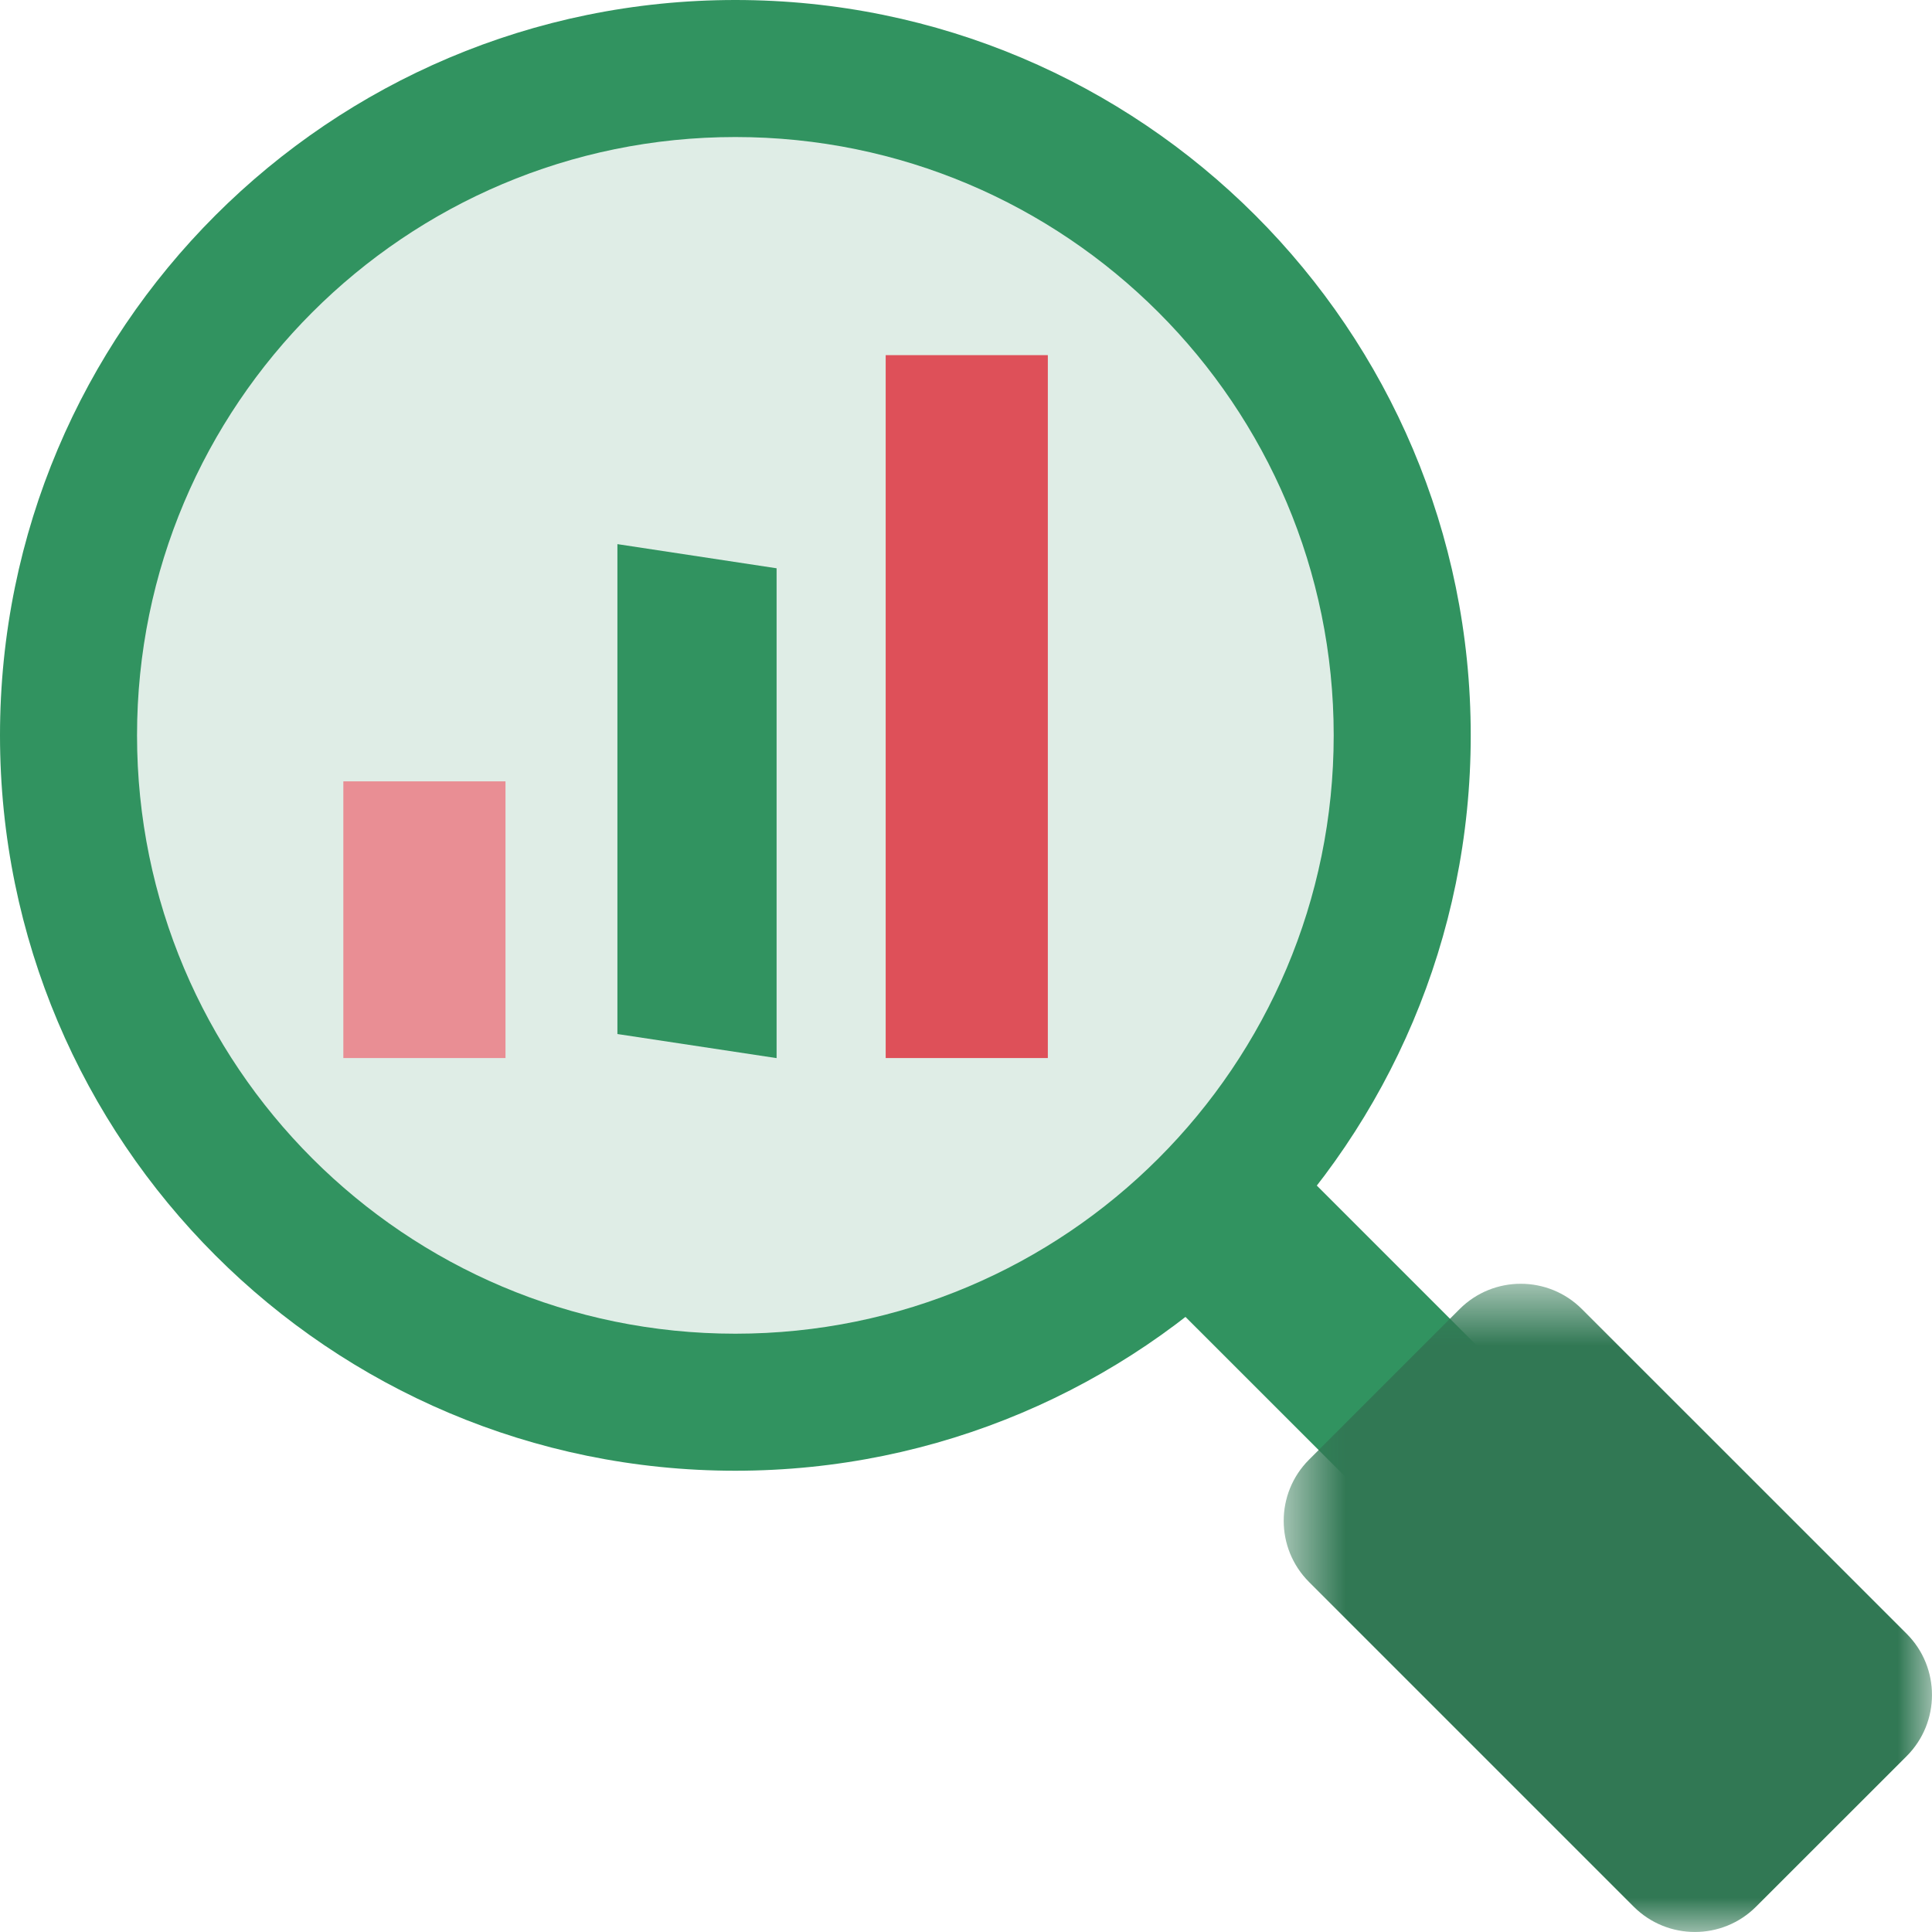 <?xml version="1.0" encoding="UTF-8"?>
<svg width="28px" height="28px" viewBox="0 0 28 28" version="1.1" xmlns="http://www.w3.org/2000/svg" xmlns:xlink="http://www.w3.org/1999/xlink">
    <!-- Generator: Sketch 50.2 (55047) - http://www.bohemiancoding.com/sketch -->
    <title>Artboard 1</title>
    <desc>Created with Sketch.</desc>
    <defs>
        <polygon id="path-1" points="0.605 0.605 10 0.605 10 10 0.605 10"></polygon>
        <polygon id="path-3" points="0 28 28 28 28 0 0 0"></polygon>
    </defs>
    <g id="Artboard-1" stroke="none" stroke-width="1" fill="none" fill-rule="evenodd">
        <polygon id="Fill-1" fill="#319360" points="21.739 19.837 19.836 21.74 16.573 18.478 18.476 16.574"></polygon>
        <g id="Group-13">
            <path d="M10.657,0 C16.544,0 21.315,4.771 21.315,10.657 C21.315,16.544 16.544,21.315 10.657,21.315 C4.771,21.315 0,16.544 0,10.657 C0,4.771 4.771,0 10.657,0" id="Fill-2" fill="#319360"></path>
            <path d="M10.657,1.986 C15.446,1.986 19.329,5.869 19.329,10.657 C19.329,15.446 15.446,19.329 10.657,19.329 C5.869,19.329 1.986,15.446 1.986,10.657 C1.986,5.869 5.869,1.986 10.657,1.986" id="Fill-4" fill="#DFEDE6"></path>
            <g id="Group-8" transform="translate(18, 18)">
                <mask id="mask-2" fill="white">
                    <use xlink:href="#path-1"></use>
                </mask>
                <g id="Clip-7"></g>
                <path d="M3.154,0.972 L0.971,3.155 C0.482,3.644 0.482,4.437 0.971,4.927 L5.677,9.633 C6.167,10.122 6.961,10.122 7.45,9.633 L9.633,7.451 C10.122,6.961 10.122,6.167 9.633,5.678 L4.926,0.972 C4.437,0.483 3.643,0.483 3.154,0.972" id="Fill-6" fill="#317854" mask="url(#mask-2)"></path>
            </g>
            <mask id="mask-4" fill="white">
                <use xlink:href="#path-3"></use>
            </mask>
            <g id="Clip-10"></g>
            <polygon id="Fill-9" fill="#E98E94" mask="url(#mask-4)" points="4.976 15.334 7.326 15.334 7.326 11.324 4.976 11.324"></polygon>
            <polygon id="Fill-11" fill="#319360" mask="url(#mask-4)" points="8.948 7.886 11.255 8.236 11.255 15.335 8.948 14.986"></polygon>
            <polygon id="Fill-12" fill="#DE5059" mask="url(#mask-4)" points="12.836 15.334 15.186 15.334 15.186 5.147 12.836 5.147"></polygon>
        </g>
    </g>
</svg>